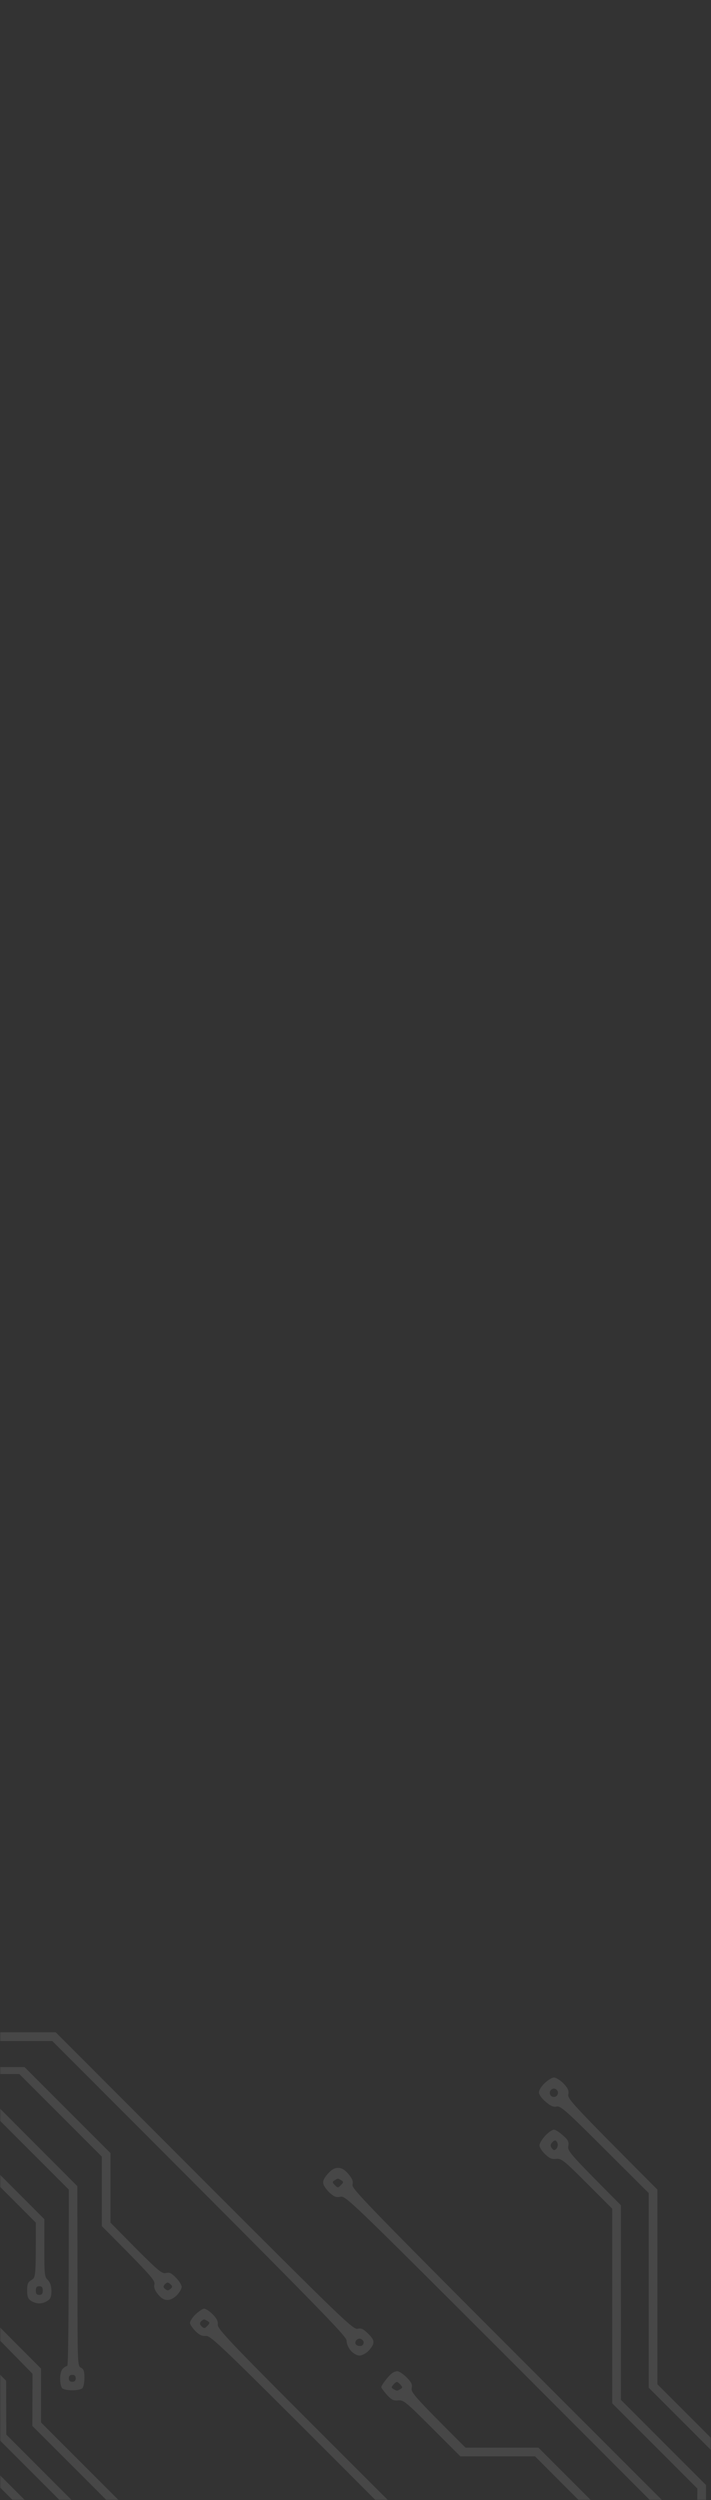 <svg width="318" height="1117" viewBox="0 0 318 1117" fill="none" xmlns="http://www.w3.org/2000/svg">
<rect x="0" y="0" width="318" height="1117" fill="#333333" stroke="none"/>
<mask id="mask0_2_863" style="mask-type:luminance" maskUnits="userSpaceOnUse" x="0" y="0" width="318" height="1117">
<path d="M318 0H0V1117H318V0Z" fill="white"/>
</mask>
<g mask="url(#mask0_2_863)">
<path fill-rule="evenodd" clip-rule="evenodd" d="M-109 908H24.951L91.345 974.459C152.691 1035.79 157.893 1040.84 159.911 1040.45C161.621 1040.07 162.552 1040.53 164.727 1042.71C166.824 1044.8 167.289 1045.81 166.9 1047.21C166.667 1048.14 165.504 1049.69 164.416 1050.7C163.329 1051.63 161.621 1052.49 160.688 1052.41C159.679 1052.41 158.049 1051.48 156.962 1050.31C155.796 1048.99 155.02 1047.21 155.02 1045.81C155.02 1043.79 147.177 1035.64 23.398 911.882H-109V908ZM10.974 923.527L49.412 961.959V993.016L60.827 1004.58C71 1014.76 72.553 1016 74.261 1015.53C75.814 1015.14 76.668 1015.53 78.687 1017.63C80.085 1019.02 81.25 1020.89 81.25 1021.74C81.25 1022.6 80.24 1024.3 79.076 1025.47C77.755 1026.79 76.125 1027.64 74.805 1027.57C73.329 1027.57 72.087 1026.79 70.689 1025.08C69.214 1023.3 68.748 1021.98 69.058 1020.58C69.447 1018.87 67.971 1017.08 45.53 994.567V963.512L8.644 926.633H-50.217C-108.534 926.633 -109 926.633 -109 925.081C-109 923.527 -108.534 923.527 10.974 923.527ZM-3.78 938.28L34.58 976.712L34.658 1016.93C34.658 1056.29 34.658 1057.07 36.211 1057.85C37.453 1058.47 37.764 1059.4 37.764 1062.35C37.764 1064.37 37.376 1066.46 36.832 1067.01C36.289 1067.55 34.27 1067.94 32.328 1067.94C30.387 1067.94 28.368 1067.55 27.825 1067.01C27.281 1066.46 26.893 1064.52 26.893 1062.74C26.893 1060.72 27.359 1058.93 28.135 1058.23C28.756 1057.61 29.611 1057.07 30.077 1057.07C30.465 1057.07 30.775 1041.38 30.775 978.263L-6.11 941.385H-57.594C-108.534 941.385 -109 941.385 -109 939.832C-109 938.28 -108.534 938.28 -3.78 938.28ZM-109 953.031H-18.534L19.826 991.462V1004.27C19.826 1016.15 19.904 1017.24 21.379 1018.64C22.466 1019.72 22.932 1021.2 23.01 1023.53C23.01 1026.09 22.622 1027.1 21.224 1027.95C20.292 1028.65 18.662 1029.12 17.574 1029.12C16.487 1029.12 14.857 1028.65 13.847 1027.95C12.527 1027.02 12.139 1026.09 12.139 1023.3C12.139 1020.42 12.449 1019.65 14.08 1018.64C14.32 1018.49 14.53 1018.37 14.715 1018.21C16.021 1017.1 16.021 1014.45 16.021 993.016L-20.087 956.913H-109V953.031ZM291.69 1485.25V1509.32L319.801 1537.59C345.892 1563.67 348.143 1565.75 350.085 1565.3C351.793 1564.99 352.88 1565.38 354.977 1567.16C356.606 1568.56 357.694 1570.18 357.694 1571.28C357.694 1572.2 356.685 1574 355.521 1575.15C354.201 1576.47 352.569 1577.33 351.249 1577.25C349.774 1577.25 348.532 1576.47 347.134 1574.78C345.97 1573.3 345.193 1571.5 345.348 1570.49C345.581 1569.11 339.834 1562.97 287.807 1510.86V1486.8L89.403 1288.44C-99.06 1100 -109 1089.91 -109 1087.35C-109 1084.79 -99.992 1093.64 291.69 1485.25ZM276.159 1490.69V1514.76L289.127 1527.8C300.621 1539.36 302.406 1540.76 304.114 1540.37C305.512 1539.98 306.755 1540.37 308.54 1541.85C310.326 1543.25 311.103 1544.57 311.103 1546.04C311.103 1547.29 310.172 1549 308.928 1550.32C307.764 1551.48 306.056 1552.48 305.045 1552.4C304.114 1552.4 302.25 1551.39 301.008 1550.07C299.222 1548.3 298.757 1547.29 299.068 1545.66C299.455 1543.71 298.134 1542.16 272.276 1516.3V1492.24L81.638 1301.63C-99.449 1120.66 -109 1110.87 -109 1108.31C-109 1105.75 -100.381 1114.21 276.159 1490.69ZM260.629 1496.11V1520.2L268.938 1528.5C276.081 1535.63 277.558 1536.8 279.265 1536.41C280.664 1536.1 281.906 1536.58 283.692 1537.96C285.477 1539.36 286.254 1540.68 286.254 1542.16C286.254 1543.4 285.323 1545.11 284.079 1546.43C282.915 1547.6 281.284 1548.61 280.429 1548.61C279.576 1548.61 277.712 1547.44 276.237 1546.04C274.217 1544.1 273.751 1543.09 274.141 1541.54C274.528 1539.92 273.364 1538.35 256.746 1521.74V1497.68L73.873 1314.83C-99.759 1141.23 -109 1131.84 -109 1129.27C-109 1126.71 -100.769 1134.86 260.629 1496.11ZM245.098 1501.55V1525.62L263.113 1543.65C279.032 1559.47 281.44 1561.65 283.148 1561.26C284.468 1560.95 285.788 1561.41 287.574 1562.81C289.36 1564.21 290.137 1565.53 290.137 1567.01C290.137 1568.25 289.206 1569.96 287.961 1571.28C286.798 1572.45 285.088 1573.46 284.079 1573.38C283.07 1573.38 281.362 1572.29 280.042 1570.66C278.41 1568.78 277.79 1567.4 278.099 1566.23C278.489 1564.74 275.461 1561.41 241.216 1527.18V1503.12L66.108 1328.03C-100.148 1161.8 -109 1152.8 -109 1150.24C-109 1147.67 -101.079 1155.44 245.098 1501.55ZM-6.032 1268.25C-5.023 1268.25 -3.159 1269.1 -1.839 1270.19C-0.053 1271.74 0.491 1272.75 0.491 1275.08C0.491 1277.88 2.51 1280.05 141.043 1418.47L140.965 1541.15L199.825 1599.55C257.91 1657.22 258.61 1658 255.737 1658C252.94 1658 251.465 1656.6 212.25 1617.86C189.963 1595.73 163.951 1569.96 137.082 1543.48L137.16 1420.8L67.039 1350.79C3.209 1286.96 -3.237 1280.83 -5.178 1281.14C-6.809 1281.37 -7.896 1280.9 -9.992 1278.73C-11.468 1277.26 -12.788 1275.55 -12.788 1274.93C-12.866 1274.23 -11.778 1272.52 -10.381 1271.04C-8.905 1269.34 -7.197 1268.25 -6.032 1268.25ZM318.248 1318.71C319.024 1318.71 320.499 1319.49 321.663 1320.5C322.829 1321.51 323.838 1323.45 324.149 1325.16C324.615 1327.64 328.264 1331.69 382.155 1385.63L382.621 1409.94L506.634 1534C625.209 1652.64 630.49 1658 627.928 1658C625.365 1658 618.764 1651.63 378.66 1411.49V1387.42L350.007 1359.09C323.76 1333.15 321.119 1330.74 318.946 1330.99C317.16 1331.13 315.916 1330.6 314.209 1328.81C312.888 1327.57 311.801 1325.94 311.725 1325.16C311.646 1324.46 312.734 1322.67 314.209 1321.28C315.607 1319.88 317.471 1318.71 318.248 1318.71ZM385.649 1322.6C386.038 1322.6 387.669 1323.76 389.222 1325.16C391.395 1327.1 391.939 1328.11 391.706 1329.82C391.474 1331.69 393.649 1334.08 428.36 1368.8V1392.86L540.179 1504.66C646.175 1610.63 652 1616.63 652 1619.18C652 1621.82 647.108 1617 425.253 1395.19V1371.89L406.85 1353.43C390.852 1337.5 388.057 1334.94 386.038 1335.03C384.485 1335.03 382.932 1334.24 381.533 1332.92C380.37 1331.69 379.36 1330.05 379.36 1329.12C379.36 1328.19 380.602 1326.4 382.155 1325C383.63 1323.68 385.262 1322.6 385.649 1322.6ZM364.683 1343.56C365.072 1343.56 366.703 1344.73 368.256 1346.11C370.429 1348.07 370.973 1349.08 370.74 1350.79C370.508 1352.73 372.139 1354.58 397.297 1380.05L397.375 1391.15C397.453 1397.21 397.375 1402.57 397.297 1402.96C397.297 1403.41 454.45 1460.96 524.416 1530.91C646.021 1652.48 651.456 1658 648.894 1658C646.332 1658 639.652 1651.47 394.191 1406.05V1381.98L381.146 1369.02C369.342 1357.16 367.945 1355.98 365.459 1355.98C363.519 1355.98 362.12 1355.36 360.567 1353.88C359.404 1352.64 358.394 1351.02 358.394 1350.09C358.394 1349.14 359.636 1347.37 361.189 1345.97C362.664 1344.65 364.295 1343.56 364.683 1343.56ZM391.008 1348.3C391.706 1348.6 393.027 1349.7 394.036 1350.71C395.202 1351.86 395.744 1353.26 395.589 1354.66C395.356 1356.45 396.755 1358.16 413.216 1374.69L412.673 1398.3L532.414 1517.87C646.875 1632.22 652.076 1637.58 651.843 1639.99C651.611 1642.4 647.184 1638.12 408.868 1399.85L409.023 1375.78L401.025 1367.79C393.882 1360.72 392.794 1359.85 390.852 1360.25C389.144 1360.55 388.213 1360.1 386.038 1357.92C384.563 1356.45 383.319 1354.58 383.319 1353.88C383.243 1353.12 384.252 1351.55 385.416 1350.46C386.582 1349.39 388.057 1348.3 388.679 1348.07C389.299 1347.82 390.308 1347.9 391.008 1348.3ZM20.603 1359.09C21.069 1359.09 22.622 1360.25 24.02 1361.56C26.039 1363.52 26.582 1364.68 26.582 1366.7C26.505 1369.11 27.514 1370.34 50.965 1393.25H83.968L125.512 1434.79V1549.68L179.636 1603.89C231.741 1655.98 233.683 1658 231.121 1658C228.559 1658 225.296 1654.97 121.629 1551.25L121.552 1436.34L83.191 1397.91H49.8L36.755 1384.95C24.719 1372.9 23.554 1371.89 21.224 1372.13C19.283 1372.36 18.273 1371.89 16.72 1370.2C15.555 1369.02 14.468 1367.4 14.158 1366.7C13.847 1365.77 14.624 1364.37 16.72 1362.18C18.351 1360.49 20.059 1359.09 20.603 1359.09ZM247.739 928.186C248.67 928.186 250.534 929.35 252.009 930.826C254.027 932.999 254.493 933.931 254.184 935.717C253.794 937.736 255.426 939.523 294.019 978.263V1065.22L331.292 1102.49V1189.44L361.966 1220.11H395.744L396.909 1218.17C397.919 1216.54 398.617 1216.23 401.801 1216.23C404.209 1216.23 405.917 1216.7 406.85 1217.63C407.626 1218.4 408.246 1220.04 408.17 1221.66C408.17 1223.14 407.626 1225.16 407.004 1226.17C406.149 1227.49 405.064 1227.87 402.734 1227.87C401.025 1227.87 398.928 1227.57 398.075 1227.1C397.22 1226.63 396.52 1225.78 396.52 1225.16C396.52 1224.15 393.958 1223.99 359.636 1223.99L327.41 1191.77V1104.04L290.137 1066.77V979.817L270.491 960.251C253.251 943.015 250.688 940.763 248.981 941.153C247.504 941.464 246.262 940.92 244.165 939.133C242.536 937.815 241.137 935.95 241.059 935.018C240.983 933.931 241.914 932.379 243.545 930.749C245.02 929.35 246.884 928.186 247.739 928.186ZM247.739 951.477C248.437 951.477 250.223 952.643 251.776 954.04C254.184 956.136 254.493 956.913 254.184 958.854C253.794 961.028 254.571 962.037 277.712 985.252V1072.21L315.762 1110.25V1197.21L354.201 1235.64H387.591L499.256 1347.29C605.485 1453.5 610.999 1458.86 613.794 1459C615.736 1459.09 617.365 1459.87 618.842 1461.33C620.163 1462.65 620.939 1464.36 620.939 1465.62C620.939 1467.08 620.084 1468.48 618.22 1470.11C616.745 1471.34 614.96 1472.44 614.338 1472.44C613.716 1472.44 611.93 1471.28 610.377 1469.88C608.125 1467.86 607.66 1466.94 607.893 1464.83C608.125 1462.42 603.466 1457.68 385.262 1239.52H351.871L311.801 1199.54L311.879 1111.8L273.83 1073.76V986.804L262.569 975.547C252.163 965.142 251.078 964.289 248.748 964.522C246.806 964.755 245.718 964.289 243.778 962.424C242.379 961.106 241.216 959.319 241.292 958.388C241.37 957.457 242.536 955.594 243.932 954.119C245.331 952.644 247.039 951.477 247.739 951.477ZM151.215 968.558C152.846 968.558 154.166 969.335 155.796 971.276C157.582 973.374 158.049 974.538 157.66 976.089C157.273 978.109 162.552 983.544 297.902 1118.79L297.823 1241.46L323.294 1266.38C337.272 1280.05 351.56 1293.95 354.977 1297.21C360.256 1302.25 361.5 1303.11 363.362 1302.8C364.994 1302.49 366.081 1303.03 368.178 1305.13C369.653 1306.6 370.895 1308.39 370.895 1309.01C370.895 1309.63 369.809 1311.42 368.565 1312.89C367.09 1314.68 365.537 1315.61 364.295 1315.61C363.208 1315.61 361.268 1314.68 359.947 1313.43C357.927 1311.73 357.539 1310.87 357.772 1308.78C358.083 1306.21 357.074 1305.13 332.069 1280.75C317.78 1266.77 303.337 1252.72 293.941 1243.79L294.019 1120.34L224.365 1050.62C157.349 983.698 154.554 980.981 152.302 981.446C150.439 981.836 149.507 981.525 147.488 979.738C146.168 978.496 144.848 976.711 144.615 975.702C144.304 974.459 144.848 973.217 146.556 971.276C148.264 969.335 149.585 968.558 151.215 968.558ZM-91.916 1007.46C-91.683 1007.46 -90.363 1008.31 -88.966 1009.32C-87.102 1010.8 -86.481 1011.88 -86.481 1013.75C-86.481 1016.07 -83.685 1019.1 -28.241 1074.54V1098.61L401.257 1527.95L401.181 1561.34C401.181 1579.66 400.946 1601.09 400.015 1622.91L402.112 1624.54C403.898 1625.86 404.287 1626.78 404.287 1629.67C404.287 1632.62 403.976 1633.32 402.112 1634.47C400.637 1635.34 399.239 1635.56 397.299 1635.25C395.822 1634.94 394.347 1634.24 394.036 1633.71C393.725 1633.23 393.414 1631.3 393.414 1629.42C393.414 1627.03 393.882 1625.77 396.909 1622.99L397.919 1530.27L-32.123 1100.16V1076.09L-60.622 1047.52C-84.151 1023.99 -89.509 1019.02 -90.751 1019.49C-91.606 1019.72 -93.081 1019.8 -94.091 1019.49C-95.022 1019.26 -96.498 1017.86 -97.274 1016.46C-98.129 1015.14 -98.595 1013.43 -98.362 1012.81C-98.129 1012.19 -97.43 1011.03 -96.808 1010.17C-96.187 1009.4 -94.945 1008.46 -94.013 1008.08C-93.081 1007.77 -92.149 1007.46 -91.916 1007.46ZM-25.29 1012.04C-24.048 1012.04 -22.262 1012.97 -21.019 1014.21C-19.622 1015.61 -18.923 1017.08 -18.923 1018.64C-18.923 1020.65 -16.36 1023.53 18.351 1058.23V1082.3L447.773 1511.65V1575.31L449.713 1577.02C451.19 1578.43 451.655 1579.58 451.655 1582.07C451.731 1583.93 451.266 1585.8 450.722 1586.34C450.178 1586.81 448.316 1587.35 446.531 1587.51C444.51 1587.66 442.881 1587.35 442.026 1586.56C441.095 1585.8 440.706 1584.24 440.784 1581.68C440.784 1578.65 441.095 1577.87 444.667 1575.71V1513.98L14.468 1083.85L14.546 1060.56L-3.547 1042.08C-20.01 1025.24 -21.796 1023.68 -23.815 1024.07C-25.445 1024.38 -26.455 1023.92 -28.629 1021.74C-30.105 1020.27 -31.425 1018.56 -31.425 1017.94C-31.502 1017.32 -30.57 1015.76 -29.406 1014.44C-28.086 1012.89 -26.61 1012.04 -25.29 1012.04ZM91.267 1031.45C91.966 1031.45 93.674 1032.54 95.072 1033.93C96.936 1035.79 97.557 1037.04 97.402 1038.59C97.169 1040.53 103.381 1046.97 153.079 1096.59C202.622 1146.12 209.222 1152.41 210.931 1152.1C212.406 1151.79 213.494 1152.33 215.434 1154.12C216.911 1155.52 217.996 1157.3 217.996 1158.08C217.92 1158.93 216.911 1160.56 215.667 1161.88C214.425 1163.12 212.639 1164.21 211.784 1164.21C210.853 1164.21 209.067 1163.12 207.825 1161.88C206.037 1160.1 205.572 1159.01 205.883 1157.38C206.194 1155.44 201.145 1150.24 150.361 1099.38C99.188 1048.22 94.218 1043.48 92.121 1043.64C90.413 1043.79 89.171 1043.25 87.462 1041.54C86.142 1040.22 85.055 1038.59 84.977 1037.89C84.9 1037.19 85.987 1035.41 87.462 1034.01C88.938 1032.61 90.646 1031.45 91.267 1031.45ZM-46.256 1033C-45.014 1033 -43.228 1033.93 -41.986 1035.17C-40.588 1036.57 -39.889 1038.05 -39.889 1039.6C-39.889 1041.62 -37.87 1043.95 -12.71 1069.1V1093.17L417.488 1523.29V1565.22C417.488 1606.28 417.488 1607.15 419.041 1608.08C420.205 1608.86 420.594 1609.95 420.594 1612.73C420.594 1614.83 420.205 1616.94 419.661 1617.39C419.117 1617.95 417.021 1618.4 415.002 1618.4C412.053 1618.4 411.12 1618.09 410.5 1616.85C410.11 1615.99 409.723 1614.05 409.723 1612.59C409.723 1611.1 410.265 1609.31 410.965 1608.69C411.585 1608.08 412.518 1607.54 412.905 1607.54C413.295 1607.54 413.606 1591.16 413.606 1524.85L-16.593 1094.72V1070.66L-29.561 1057.61C-41.364 1045.81 -42.84 1044.65 -44.781 1045.03C-46.489 1045.34 -47.421 1044.88 -49.596 1042.71C-51.071 1041.23 -52.391 1039.52 -52.391 1038.9C-52.469 1038.28 -51.537 1036.73 -50.372 1035.41C-49.052 1033.85 -47.577 1033 -46.256 1033ZM-20.942 1036.88C-20.01 1036.88 -18.379 1037.89 -17.136 1039.06C-15.739 1040.45 -15.04 1041.93 -15.04 1043.48C-15.04 1045.42 -13.487 1047.29 2.743 1063.67L2.82 1087.74L433.019 1517.87V1554.9C433.019 1591.22 433.019 1592 434.572 1592.79C435.814 1593.41 436.125 1594.33 436.125 1597.22C436.125 1599.3 435.735 1601.4 435.192 1601.87C434.648 1602.41 432.708 1602.88 430.765 1602.88C428.747 1602.88 426.728 1602.49 426.184 1601.94C425.641 1601.4 425.253 1599.46 425.253 1597.59C425.253 1595.12 425.719 1593.94 429.136 1590.85V1519.41L-1.062 1089.29V1065.22L-9.449 1056.84C-16.282 1049.85 -18.068 1048.45 -19.544 1048.84C-20.476 1049.07 -22.106 1048.76 -23.194 1048.14C-24.281 1047.52 -25.678 1046.12 -26.3 1045.03C-27.231 1043.48 -27.309 1042.71 -26.532 1041.31C-26.067 1040.37 -24.98 1038.98 -24.125 1038.2C-23.271 1037.5 -21.796 1036.88 -20.942 1036.88ZM177.695 1059.4C178.472 1059.4 180.336 1060.64 181.811 1062.11C183.986 1064.29 184.451 1065.22 184.14 1066.93C183.751 1068.87 184.917 1070.34 208.212 1093.56H240.826L282.371 1135.1V1249.23L309.395 1276.17C333.7 1300.47 336.573 1303.11 338.437 1302.8C340.145 1302.49 341.232 1303.03 343.329 1305.13C344.804 1306.6 346.046 1308.39 346.046 1309.01C346.046 1309.63 344.959 1311.42 343.717 1312.89C342.087 1314.76 340.689 1315.61 339.214 1315.61C337.97 1315.61 336.262 1314.83 334.942 1313.51C333.235 1311.8 332.767 1310.8 333.002 1308.85C333.235 1306.45 331.681 1304.74 278.489 1251.56V1136.65L239.273 1097.44H205.883L193.226 1084.79C181.578 1073.14 180.49 1072.21 178.082 1072.44C176.064 1072.67 175.133 1072.21 173.036 1069.96C171.716 1068.4 170.55 1066.93 170.55 1066.54C170.474 1066.23 171.25 1064.91 172.26 1063.67C173.191 1062.35 174.511 1060.95 175.209 1060.41C175.831 1059.86 176.997 1059.4 177.695 1059.4ZM246.419 936.339C245.875 935.795 245.718 934.864 246.108 934.165C246.495 933.465 247.35 932.999 248.048 933.156C248.748 933.31 249.446 934.009 249.525 934.707C249.679 935.484 249.214 936.339 248.592 936.648C247.893 937.038 246.962 936.881 246.419 936.339ZM73.562 1020.81C72.941 1021.51 73.019 1021.98 73.873 1022.67C74.805 1023.45 75.271 1023.45 76.203 1022.67C77.134 1021.9 77.212 1021.51 76.436 1020.73C75.892 1020.19 75.193 1019.72 74.96 1019.8C74.65 1019.8 74.028 1020.27 73.562 1020.73V1020.81ZM16.021 1023.37C16.021 1024.77 16.41 1025.31 17.575 1025.31C18.739 1025.31 19.128 1024.77 19.128 1023.37C19.128 1021.98 18.739 1021.43 17.575 1021.43C16.41 1021.43 16.021 1021.98 16.021 1023.37ZM159.679 1047.83C158.902 1047.42 158.721 1046.77 159.135 1045.89C159.524 1045.19 160.379 1044.72 161.077 1044.88C161.776 1045.03 162.476 1045.66 162.63 1046.28C162.785 1046.9 162.398 1047.67 161.854 1047.98C161.31 1048.22 160.301 1048.22 159.679 1047.83ZM30.775 1062.58C30.775 1063.62 31.293 1064.13 32.328 1064.13C33.364 1064.13 33.882 1063.62 33.882 1062.58C33.882 1061.55 33.364 1061.03 32.328 1061.03C31.293 1061.03 30.775 1061.55 30.775 1062.58ZM-6.886 1275.86C-7.74 1275.16 -7.818 1274.69 -7.197 1273.99V1273.92C-6.731 1273.45 -6.11 1272.98 -5.799 1272.98C-5.566 1272.91 -4.867 1273.37 -4.324 1273.92C-3.547 1274.69 -3.625 1275.08 -4.557 1275.86C-5.488 1276.63 -5.954 1276.63 -6.886 1275.86ZM316.695 1324.69C316.384 1325.39 316.538 1326.32 317.082 1326.87C317.859 1327.57 318.324 1327.57 319.257 1326.63C320.188 1325.7 320.266 1325.24 319.49 1324.46C318.946 1323.92 318.248 1323.45 317.859 1323.53C317.548 1323.53 317.004 1324.07 316.695 1324.69ZM384.485 1330.28C383.63 1329.58 383.554 1329.12 384.174 1328.34C384.639 1327.88 385.262 1327.41 385.573 1327.41C385.805 1327.33 386.504 1327.8 387.047 1328.34C387.824 1329.12 387.746 1329.51 386.815 1330.28C385.884 1331.05 385.416 1331.05 384.485 1330.28ZM363.208 1349.3C362.586 1350.09 362.664 1350.54 363.519 1351.24C364.45 1352.02 364.915 1352.02 365.848 1351.24C366.779 1350.46 366.858 1350.09 366.081 1349.3C365.537 1348.77 364.839 1348.3 364.606 1348.38C364.295 1348.38 363.673 1348.83 363.208 1349.3ZM388.368 1355.14C387.513 1354.44 387.437 1353.96 388.057 1353.18C388.522 1352.73 389.144 1352.25 389.455 1352.25C389.688 1352.17 390.386 1352.64 390.93 1353.18C391.706 1353.96 391.628 1354.35 390.697 1355.14C389.766 1355.9 389.299 1355.9 388.368 1355.14ZM19.05 1365.07C18.118 1366.16 18.196 1366.53 19.283 1367.62C20.603 1368.88 20.758 1368.88 22.001 1367.62C23.243 1366.47 23.243 1366.16 22.234 1365.07C21.613 1364.37 20.836 1363.83 20.603 1363.89C20.292 1363.89 19.593 1364.45 19.05 1365.07ZM278.876 1543.65C278.643 1543.01 278.643 1542.08 278.876 1541.69C279.187 1541.32 279.887 1540.93 280.429 1540.93C281.051 1540.93 281.749 1541.32 281.982 1541.69C282.217 1542.08 281.906 1543.01 281.362 1543.65C280.897 1544.33 280.196 1544.88 279.809 1544.8C279.498 1544.8 279.111 1544.26 278.876 1543.65ZM303.648 1545.73C303.416 1546.28 303.648 1547.21 304.192 1547.75C305.123 1548.61 305.434 1548.53 306.211 1547.52C306.755 1546.9 307.066 1545.97 306.833 1545.58C306.6 1545.19 305.9 1544.8 305.28 1544.8C304.736 1544.8 303.959 1545.27 303.648 1545.73ZM282.761 1568.47C282.526 1567.86 282.759 1566.76 283.302 1566.08C284.157 1565.07 284.39 1565.07 285.477 1566.08C286.487 1567.09 286.487 1567.4 285.477 1568.47C284.855 1569.17 284.079 1569.73 283.692 1569.65C283.381 1569.65 282.993 1569.11 282.761 1568.47ZM350.085 1570.8C349.774 1571.5 349.929 1572.45 350.472 1572.99C351.249 1573.69 351.715 1573.69 352.648 1572.76C353.579 1571.81 353.657 1571.36 352.88 1570.58C352.337 1570.04 351.638 1569.57 351.249 1569.65C350.938 1569.65 350.396 1570.18 350.085 1570.8ZM246.73 957.457C246.107 958.31 246.108 958.932 246.806 959.785C247.661 960.795 247.972 960.873 248.824 960.018C249.368 959.476 249.601 958.388 249.368 957.611C249.135 956.913 248.67 956.293 248.283 956.293C247.893 956.293 247.195 956.834 246.73 957.457ZM149.74 976.246C148.575 975.082 148.575 974.771 149.585 974.148C150.206 973.761 150.905 973.374 151.138 973.374C151.371 973.374 152.07 973.761 152.691 974.148C153.7 974.771 153.7 975.082 152.458 976.246C151.215 977.565 151.06 977.565 149.74 976.246ZM-94.013 1013.36C-94.323 1014.05 -94.323 1014.91 -93.858 1015.38C-93.469 1015.76 -92.46 1015.84 -91.683 1015.53C-90.907 1015.14 -90.363 1014.37 -90.519 1013.75C-90.674 1013.12 -91.373 1012.5 -92.072 1012.35C-92.77 1012.19 -93.625 1012.66 -94.013 1013.36ZM-26.144 1019.41C-26.688 1018.87 -26.843 1017.94 -26.532 1017.24C-26.222 1016.62 -25.678 1016.07 -25.367 1016.07C-24.979 1016 -24.28 1016.46 -23.737 1017.01C-22.96 1017.78 -23.038 1018.25 -23.97 1019.18C-24.902 1020.11 -25.367 1020.11 -26.144 1019.41ZM89.869 1037.19C89.248 1037.97 89.326 1038.51 90.18 1039.37C91.267 1040.38 91.578 1040.38 92.743 1039.13C93.907 1037.89 93.907 1037.66 92.898 1037.04C92.277 1036.65 91.5 1036.26 91.267 1036.26C90.957 1036.26 90.335 1036.73 89.869 1037.19ZM-47.111 1040.37C-47.654 1039.83 -47.809 1038.9 -47.499 1038.2C-47.188 1037.58 -46.645 1037.04 -46.334 1037.04C-45.946 1036.96 -45.247 1037.42 -44.703 1037.97C-43.927 1038.75 -44.004 1039.21 -44.936 1040.14C-45.868 1041.07 -46.334 1041.07 -47.111 1040.37ZM-21.873 1042.01C-22.417 1042.71 -22.65 1043.56 -22.417 1044.02C-22.184 1044.41 -21.485 1044.8 -20.864 1044.8C-20.242 1044.8 -19.466 1044.34 -19.233 1043.79C-19 1043.33 -19.233 1042.39 -19.854 1041.85C-20.708 1041 -21.097 1041.08 -21.873 1042.01ZM175.986 1067.39C174.976 1066.77 174.976 1066.46 175.909 1065.45C176.453 1064.75 177.152 1064.21 177.463 1064.21C177.695 1064.13 178.472 1064.68 179.092 1065.38C180.103 1066.54 180.103 1066.77 179.092 1067.39C178.472 1067.78 177.774 1068.09 177.539 1068.09C177.306 1068.09 176.608 1067.78 175.986 1067.39ZM210.076 1157.15C209.145 1158.16 209.145 1158.46 210.309 1159.55C211.551 1160.72 211.862 1160.72 212.872 1159.71C213.959 1158.7 213.959 1158.39 212.639 1157.22C211.397 1156.14 211.086 1156.14 210.076 1157.15ZM402.112 1223.92C400.714 1224.15 400.405 1223.76 400.481 1222.13C400.481 1220.58 400.87 1220.19 402.191 1220.42C403.276 1220.58 403.898 1221.2 403.898 1222.21C403.898 1223.24 403.303 1223.81 402.112 1223.92ZM337.583 1308.16C336.961 1308.93 337.117 1309.55 338.126 1310.56C339.29 1311.8 339.523 1311.81 340.378 1310.72C341.154 1309.79 341.154 1309.32 340.378 1308.39C339.912 1307.69 339.214 1307.15 338.981 1307.22C338.67 1307.22 338.048 1307.69 337.583 1308.16ZM362.975 1310.56C361.966 1309.55 361.809 1308.93 362.431 1308.16C362.897 1307.69 363.519 1307.22 363.83 1307.22C364.063 1307.15 364.761 1307.69 365.226 1308.39C366.003 1309.32 366.003 1309.79 365.226 1310.72C364.374 1311.81 364.139 1311.8 362.975 1310.56ZM613.328 1464.36C612.63 1465.37 612.63 1465.84 613.328 1466.77C614.259 1467.86 614.416 1467.86 615.503 1466.77C616.513 1465.76 616.513 1465.45 615.503 1464.36C614.416 1463.29 614.183 1463.29 613.328 1464.36ZM446.374 1584.17C445.676 1584.09 444.978 1583.23 444.821 1582.22C444.588 1580.9 444.899 1580.51 446.141 1580.51C447.383 1580.51 447.773 1580.98 447.773 1582.46C447.773 1583.84 447.383 1584.32 446.374 1584.17ZM429.136 1597.59C429.136 1598.64 429.653 1599.15 430.689 1599.15C431.723 1599.15 432.242 1598.64 432.242 1597.59C432.242 1596.56 431.723 1596.04 430.689 1596.04C429.653 1596.04 429.136 1596.56 429.136 1597.59ZM415.159 1614.67C414.123 1614.67 413.606 1614.15 413.606 1613.12C413.606 1612.09 414.123 1611.58 415.159 1611.58C416.193 1611.58 416.712 1612.09 416.712 1613.12C416.712 1614.15 416.193 1614.67 415.159 1614.67ZM397.299 1629.81C397.299 1631.21 397.686 1631.75 398.852 1631.75C400.015 1631.75 400.405 1631.21 400.405 1629.81C400.405 1628.41 400.015 1627.88 398.852 1627.88C397.686 1627.88 397.299 1628.41 397.299 1629.81Z" fill="white" fill-opacity="0.1"/>
</g>
</svg>
